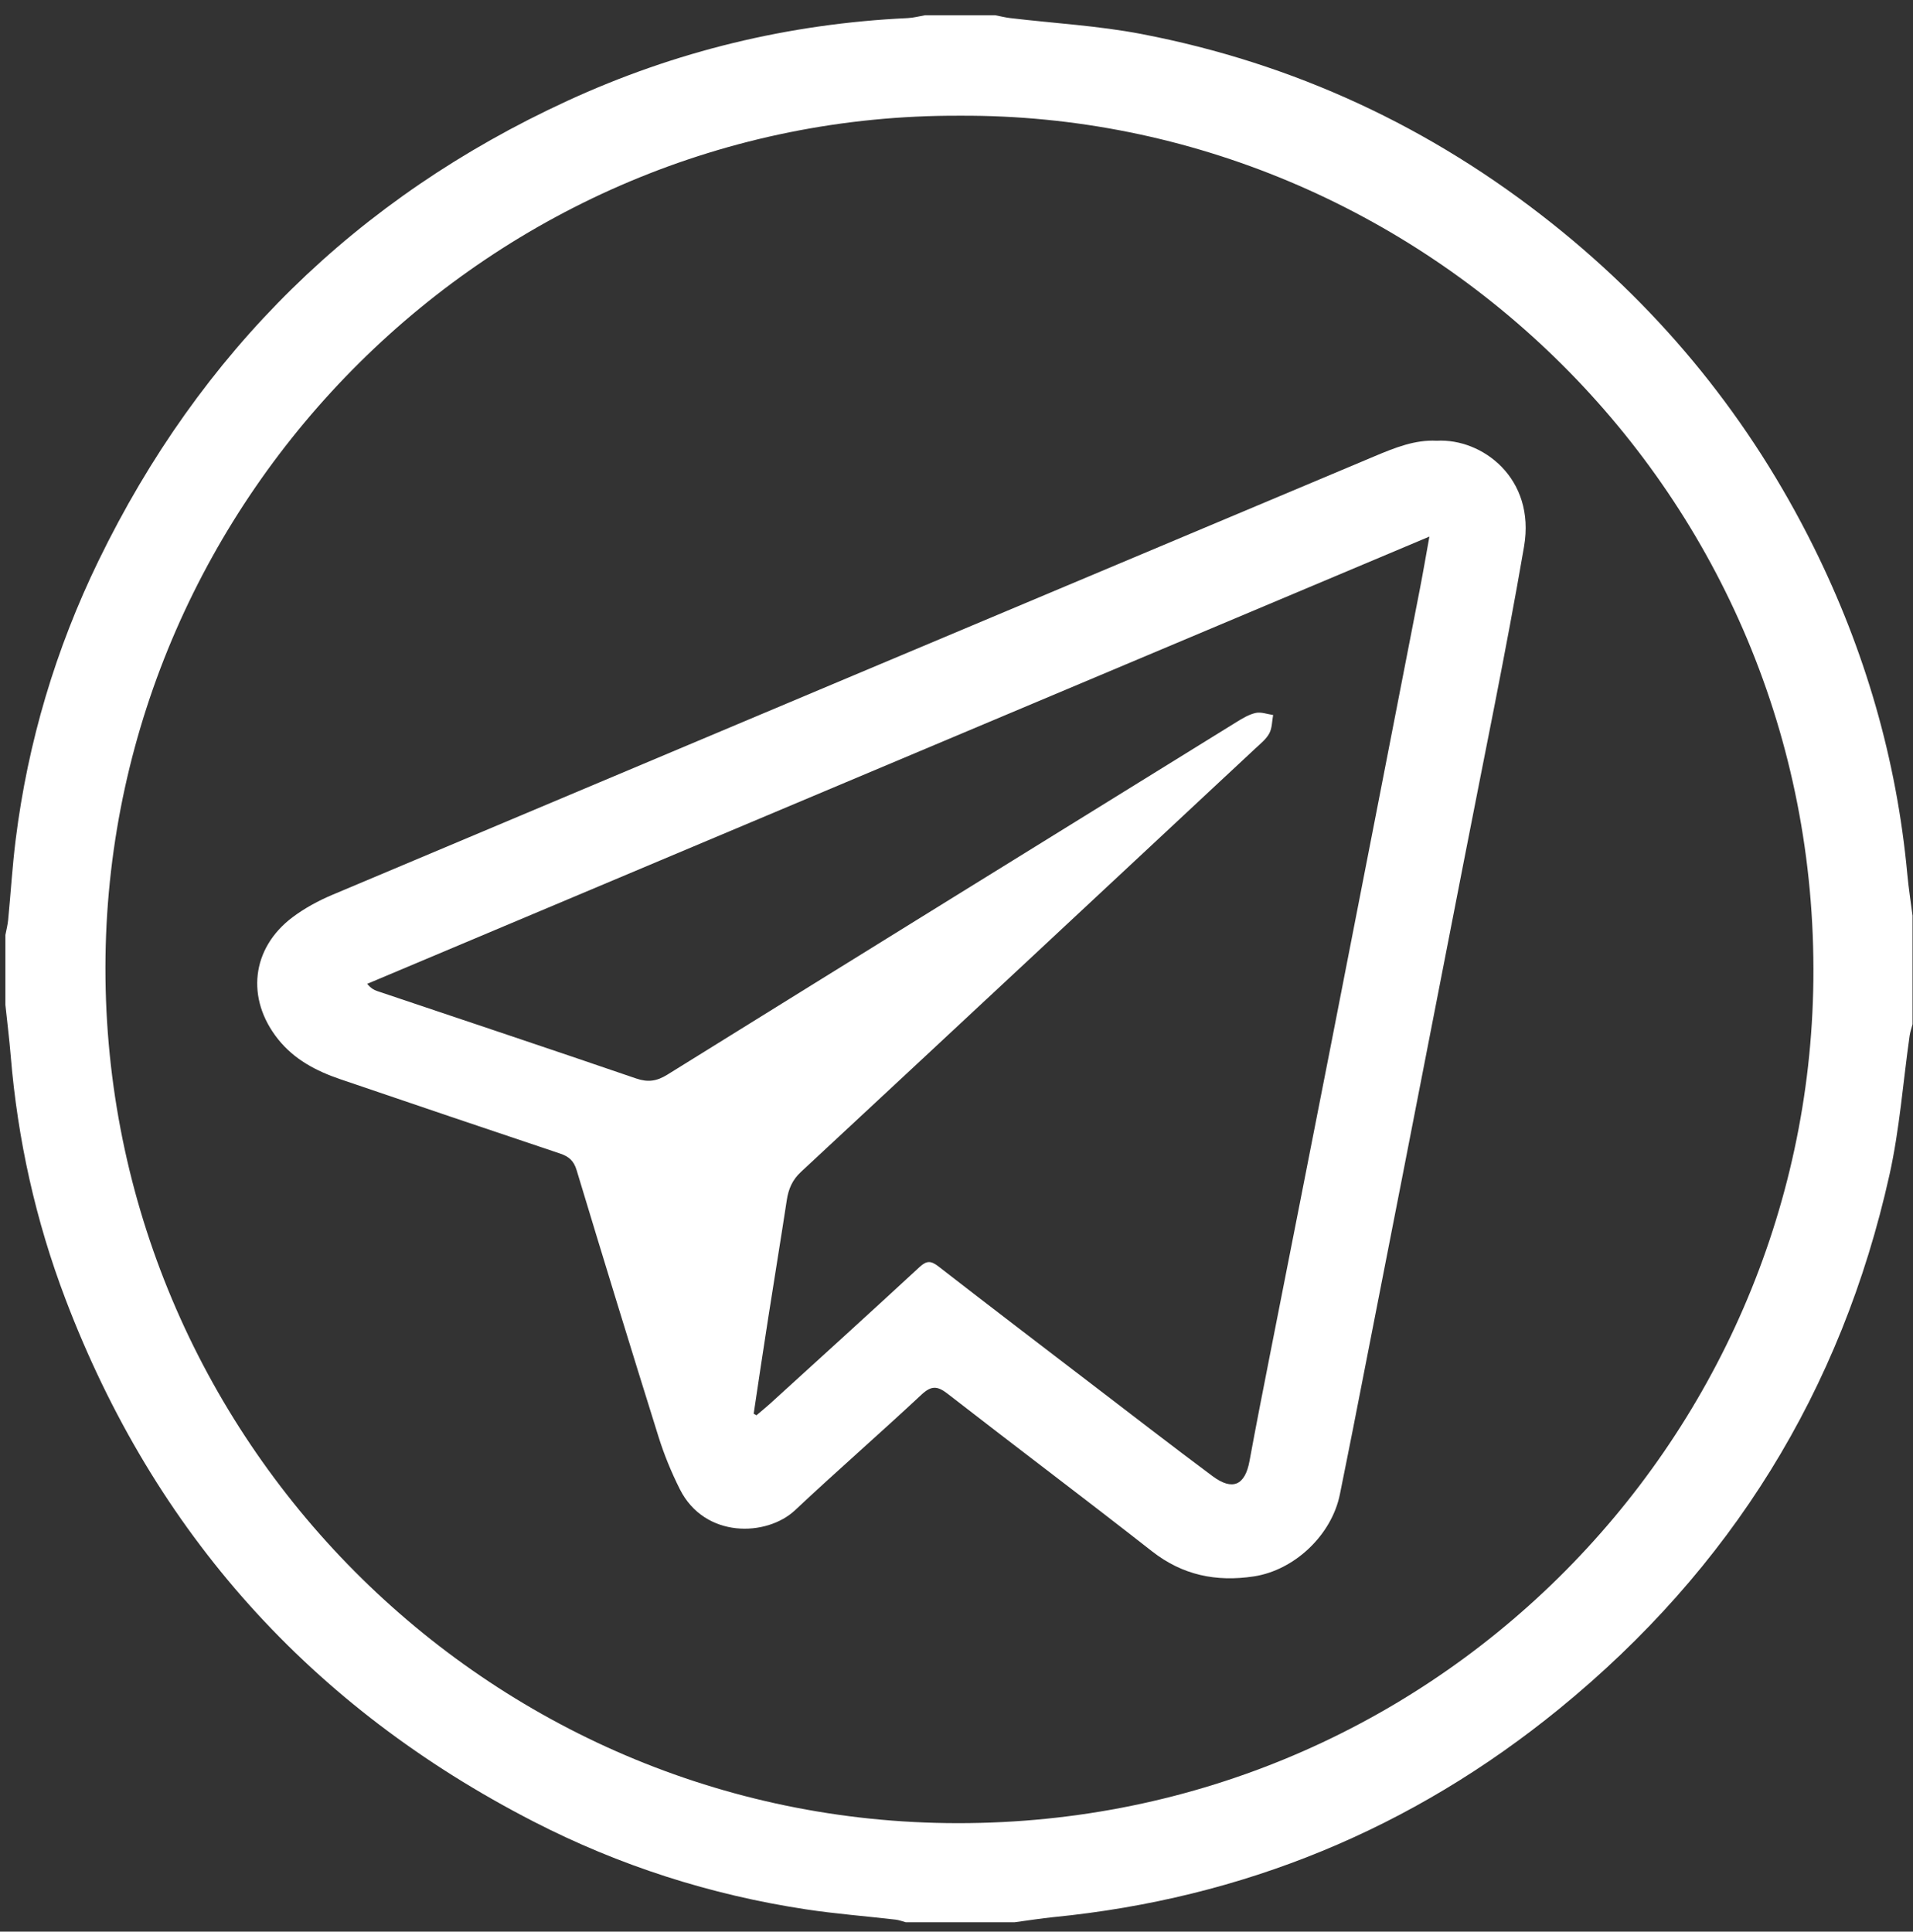 <svg width="102" height="103" viewBox="0 0 102 103" fill="none" xmlns="http://www.w3.org/2000/svg">
<rect x="0" y="0" width="102" height="103" fill="#333333" stroke="none"/>
<path fill-rule="evenodd" clip-rule="evenodd" d="M54.092 102.501C52.161 102.501 50.231 102.501 48.3 102.501C48.117 102.453 47.938 102.382 47.751 102.36C46.16 102.175 44.561 102.053 42.978 101.813C37.884 101.042 33.024 99.483 28.45 97.131C16.591 91.033 8.238 81.752 3.492 69.274C1.903 65.098 0.94 60.767 0.572 56.309C0.497 55.4 0.384 54.495 0.288 53.587C0.288 52.342 0.288 51.098 0.288 49.854C0.339 49.585 0.409 49.319 0.435 49.048C0.573 47.623 0.659 46.191 0.836 44.771C1.486 39.57 2.969 34.599 5.256 29.894C10.667 18.762 18.998 10.561 30.247 5.38C35.999 2.73 42.061 1.262 48.398 0.965C48.711 0.95 49.019 0.865 49.329 0.812C50.574 0.812 51.817 0.812 53.062 0.812C53.329 0.864 53.594 0.932 53.864 0.964C56.196 1.242 58.556 1.371 60.857 1.812C68.991 3.372 76.303 6.774 82.783 11.938C88.689 16.644 93.333 22.384 96.693 29.145C99.431 34.656 101.128 40.476 101.697 46.615C101.765 47.354 101.882 48.088 101.975 48.824C101.975 50.755 101.975 52.686 101.975 54.616C101.923 54.819 101.851 55.018 101.821 55.224C101.468 57.698 101.288 60.209 100.747 62.64C98.184 74.158 92.273 83.664 83.144 91.115C75.29 97.524 66.277 101.229 56.17 102.227C55.476 102.297 54.785 102.41 54.092 102.501ZM51.178 6.17C26.235 6.066 5.969 26.421 5.626 50.999C5.276 76.153 25.456 96.871 50.459 97.212C76.131 97.562 96.412 76.96 96.688 52.267C96.981 26.308 75.821 6.048 51.178 6.17Z" fill="white"/>
<path fill-rule="evenodd" clip-rule="evenodd" d="M76.606 23.502C79.019 23.362 81.886 25.497 81.262 29.14C80.301 34.742 79.141 40.309 78.058 45.89C76.966 51.512 75.868 57.133 74.77 62.754C73.897 67.222 73.023 71.69 72.148 76.155C71.918 77.33 71.677 78.502 71.443 79.676C71.009 81.846 69.03 83.731 66.845 84.06C64.851 84.36 63.056 83.999 61.422 82.719C57.811 79.887 54.142 77.131 50.519 74.314C49.976 73.892 49.651 73.883 49.132 74.368C46.906 76.446 44.609 78.447 42.389 80.531C40.88 81.946 37.575 82.046 36.25 79.411C35.801 78.516 35.414 77.577 35.115 76.623C33.633 71.889 32.179 67.145 30.745 62.396C30.595 61.897 30.334 61.669 29.864 61.511C25.949 60.201 22.039 58.874 18.131 57.542C16.857 57.108 15.691 56.497 14.827 55.414C13.104 53.253 13.398 50.564 15.601 48.908C16.245 48.425 16.977 48.029 17.72 47.715C36.243 39.908 54.774 32.117 73.303 24.324C74.373 23.875 75.445 23.44 76.606 23.502ZM40.186 75.384C40.236 75.411 40.285 75.44 40.334 75.467C40.574 75.263 40.819 75.066 41.053 74.854C43.716 72.428 46.385 70.009 49.03 67.562C49.415 67.206 49.646 67.225 50.043 67.534C52.787 69.665 55.548 71.772 58.308 73.883C60.419 75.498 62.522 77.126 64.655 78.714C65.723 79.509 66.386 79.199 66.623 77.907C66.966 76.037 67.334 74.171 67.701 72.304C68.793 66.747 69.894 61.193 70.981 55.635C72.562 47.559 74.134 39.483 75.707 31.406C75.877 30.535 76.025 29.66 76.215 28.612C57.218 36.612 38.399 44.536 19.58 52.461C19.779 52.703 19.942 52.789 20.115 52.847C24.717 54.397 29.324 55.931 33.917 57.507C34.552 57.725 35.023 57.652 35.583 57.304C45.687 51.026 55.802 44.766 65.919 38.508C66.243 38.307 66.59 38.096 66.954 38.016C67.241 37.952 67.571 38.082 67.883 38.126C67.82 38.457 67.83 38.827 67.677 39.109C67.509 39.418 67.203 39.658 66.938 39.906C58.864 47.44 50.791 54.975 42.703 62.493C42.241 62.922 42.042 63.404 41.951 63.994C41.632 66.085 41.288 68.173 40.963 70.264C40.694 71.97 40.443 73.677 40.186 75.384Z" fill="white"/>
</svg>
